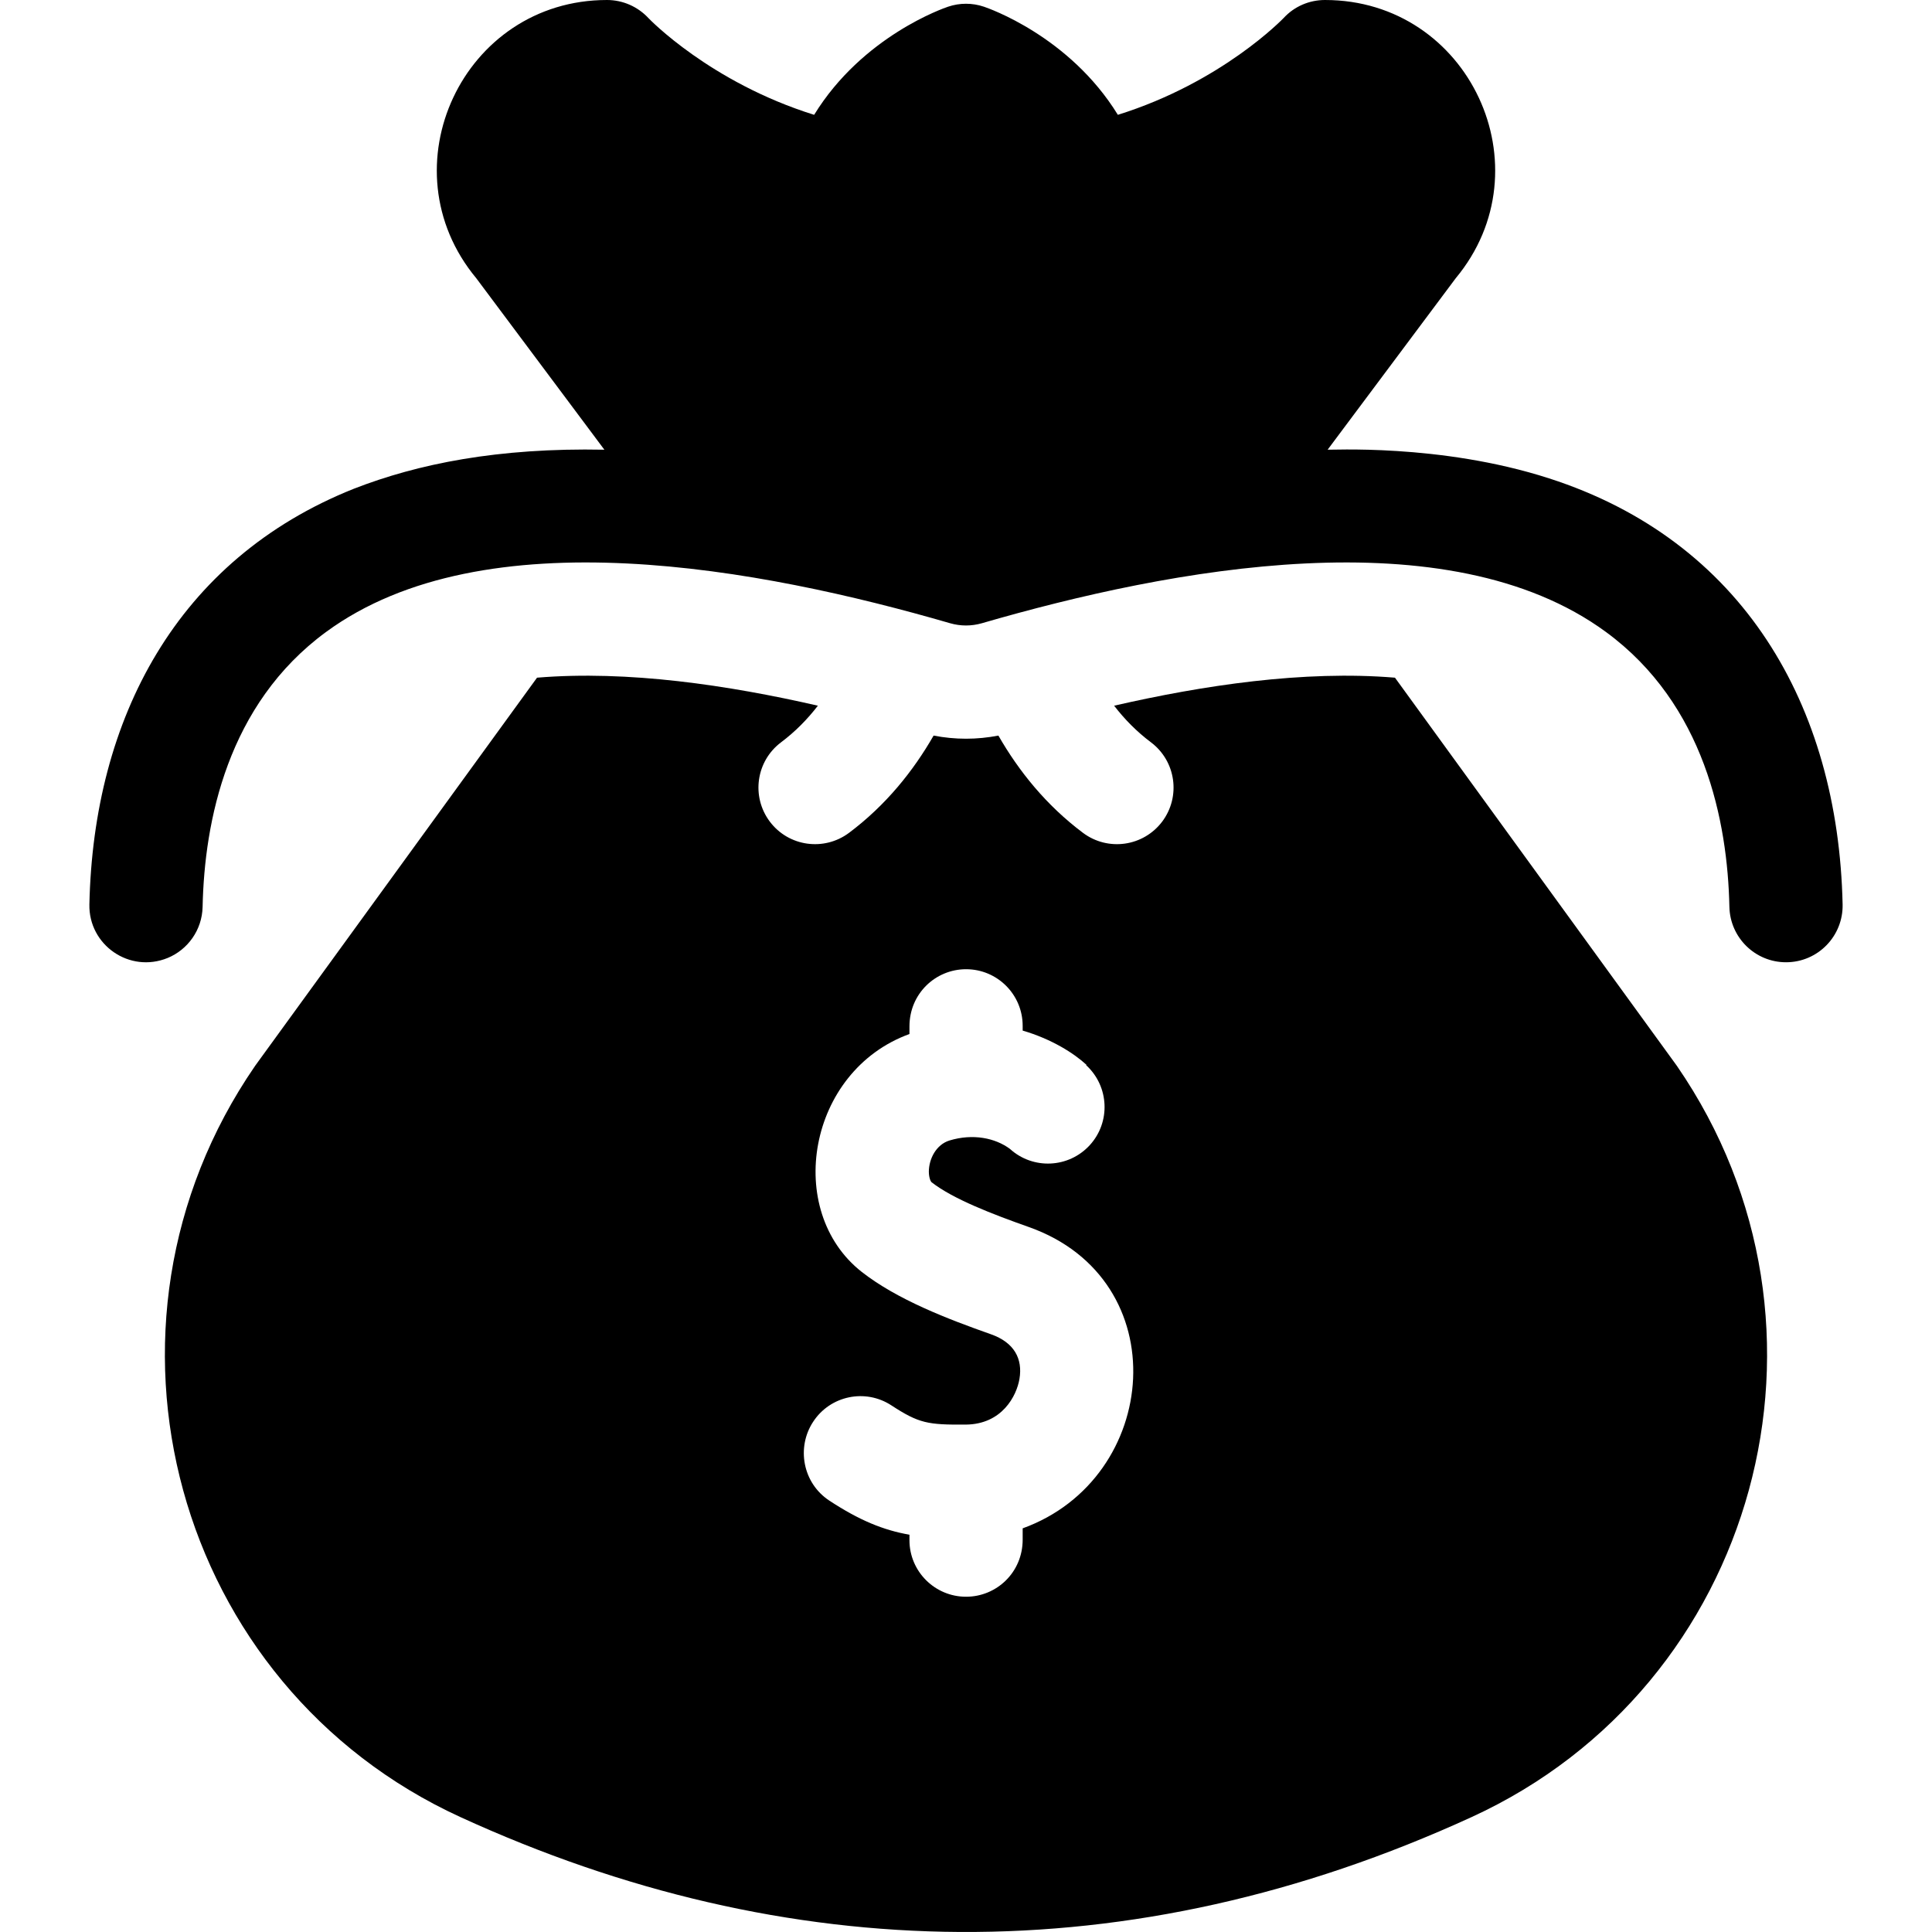 <svg width="30" height="30" viewBox="0 0 30 30" fill="none" xmlns="http://www.w3.org/2000/svg">
<g clip-path="url(#clip0_39_27)">
<path d="M28.612 14.043C28.623 14.533 28.23 14.942 27.733 14.942C27.256 14.942 26.865 14.561 26.854 14.082C26.826 12.756 26.47 10.938 24.938 9.814C22.478 8.008 18.176 8.827 15.245 9.678C15.084 9.724 14.916 9.724 14.755 9.678C11.825 8.828 7.522 8.007 5.062 9.814C3.53 10.938 3.174 12.756 3.146 14.082C3.138 14.443 2.914 14.747 2.604 14.875C2.009 15.118 1.374 14.672 1.388 14.043C1.451 11.16 2.745 8.686 5.495 7.589C6.489 7.202 7.731 6.95 9.385 6.983C9.379 6.977 9.432 7.045 7.396 4.321C5.97 2.605 7.189 0 9.425 0C9.67 0 9.903 0.102 10.07 0.282C10.077 0.29 11.025 1.278 12.642 1.783C13.394 0.56 14.659 0.125 14.722 0.104C14.902 0.043 15.098 0.043 15.278 0.104C15.341 0.125 16.606 0.56 17.358 1.783C18.975 1.278 19.922 0.29 19.933 0.279C20.099 0.099 20.33 0 20.575 0C22.815 0 24.028 2.609 22.604 4.321C21.409 5.919 22.287 4.745 20.616 6.982C20.604 6.994 22.354 6.879 24.054 7.428C27.052 8.393 28.544 10.941 28.612 14.043Z" fill="currentColor"/>
<path d="M26.043 16.557C26.031 16.539 26.189 16.758 21.661 10.523C20.243 10.405 18.675 10.643 17.3 10.958C17.461 11.167 17.65 11.36 17.871 11.526C18.26 11.818 18.338 12.368 18.047 12.757C17.754 13.146 17.204 13.223 16.816 12.932C16.244 12.503 15.819 11.973 15.503 11.422C15.17 11.487 14.831 11.487 14.497 11.422C14.181 11.973 13.756 12.503 13.184 12.932C12.796 13.222 12.246 13.147 11.953 12.757C11.662 12.368 11.74 11.818 12.129 11.526C12.35 11.36 12.539 11.167 12.7 10.958C11.309 10.639 9.748 10.406 8.339 10.523C3.815 16.752 3.969 16.539 3.957 16.557C1.175 20.603 2.707 26.181 7.15 28.216C12.216 30.537 17.536 30.651 22.85 28.216C27.295 26.18 28.823 20.6 26.043 16.557ZM15.88 23.732V23.907C15.88 24.416 15.475 24.794 15.001 24.794C14.516 24.794 14.122 24.401 14.122 23.916V23.831C13.717 23.76 13.347 23.609 12.88 23.303C12.463 23.03 12.365 22.475 12.626 22.078C12.891 21.671 13.436 21.557 13.842 21.823C14.271 22.103 14.408 22.125 14.995 22.121C15.561 22.117 15.786 21.674 15.83 21.412C15.883 21.098 15.748 20.846 15.389 20.719C14.72 20.483 13.933 20.182 13.381 19.75C12.173 18.802 12.538 16.632 14.122 16.056V15.938C14.122 15.428 14.528 15.05 15.001 15.05C15.487 15.05 15.88 15.444 15.88 15.929V16.003C16.328 16.134 16.674 16.353 16.871 16.535C16.864 16.542 16.864 16.539 16.87 16.544C17.224 16.873 17.248 17.426 16.921 17.783C16.593 18.14 16.039 18.165 15.681 17.839C15.454 17.671 15.109 17.599 14.745 17.709C14.537 17.772 14.424 17.994 14.423 18.194C14.424 18.286 14.45 18.345 14.466 18.358C14.798 18.618 15.415 18.855 15.975 19.053C18.278 19.867 18.023 22.957 15.88 23.732Z" fill="currentColor"/>
</g>
<defs>
<clipPath id="clip0_39_27">
<rect width="30" height="30" fill="white"/>
</clipPath>
</defs>
</svg>
